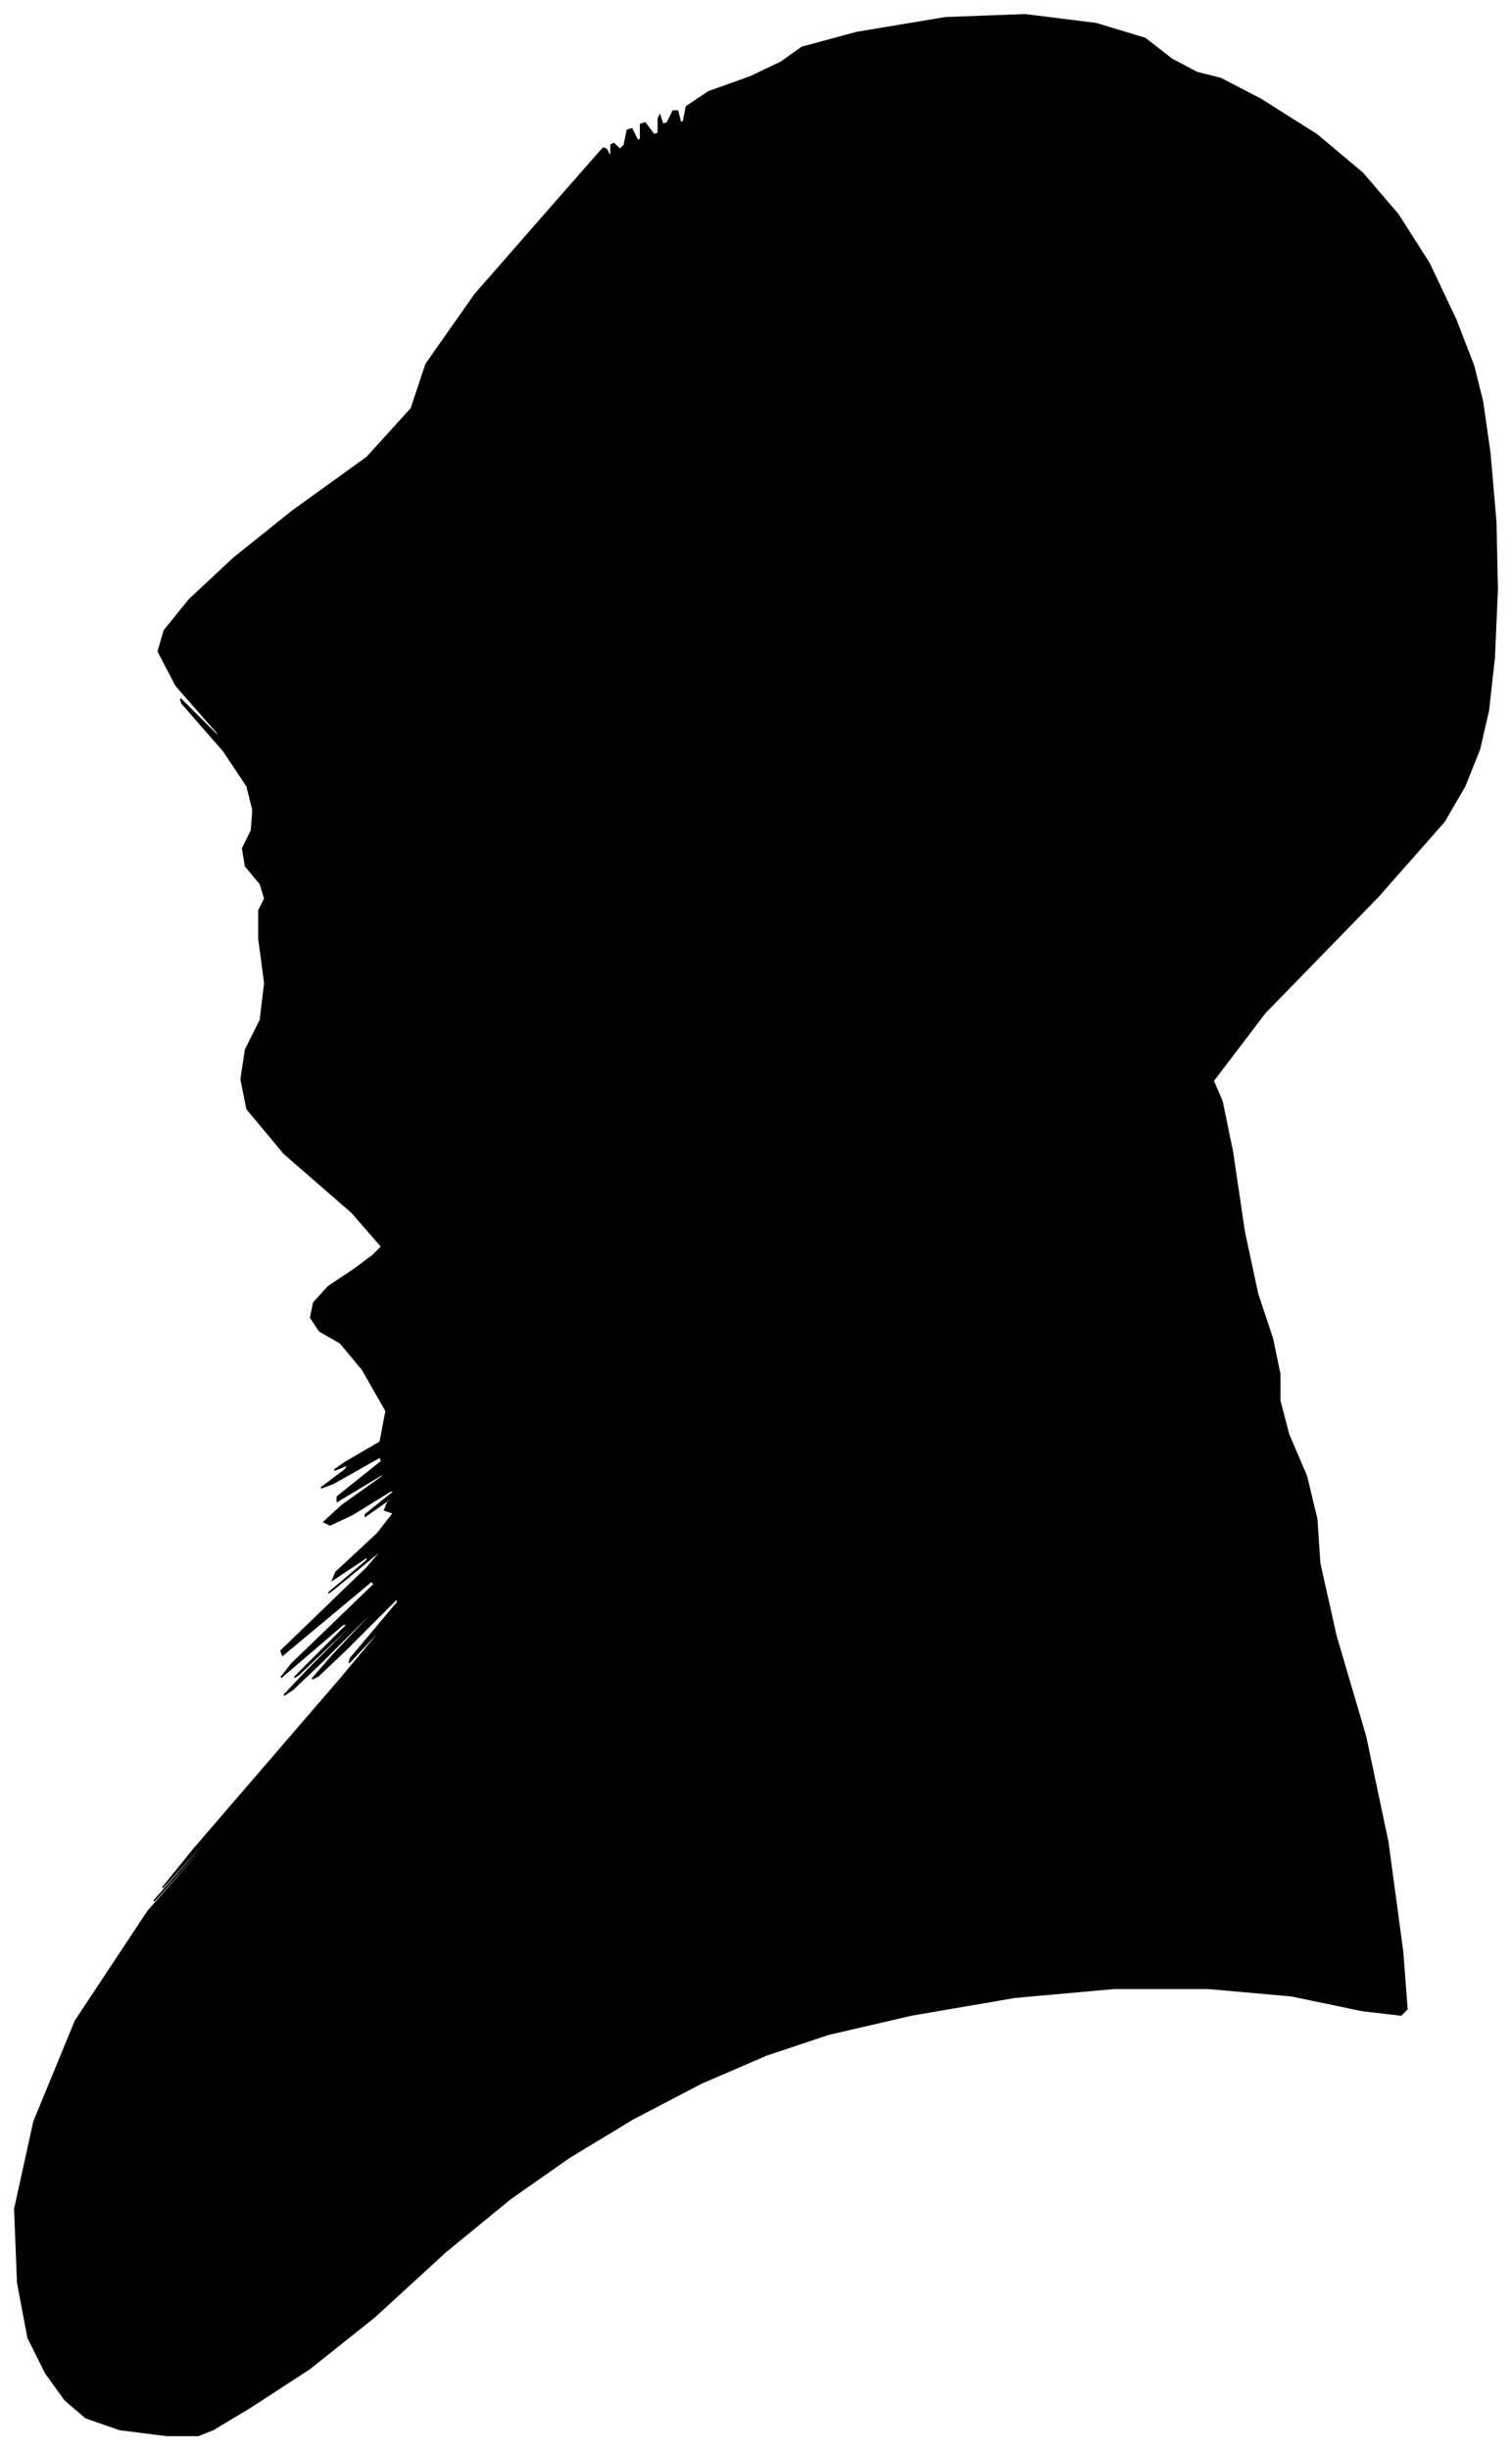 <?xml version="1.0" encoding="UTF-8"?>
<svg xmlns="http://www.w3.org/2000/svg" viewBox="189.00 175.00 1022.00 1655.00">
  <path d="M 427.00 994.00 L 381.00 954.00 L 356.00 924.00 L 352.00 904.00 L 355.00 884.00 L 365.00 864.00 L 368.00 839.00 L 364.00 809.00 L 364.00 790.00 L 368.00 782.00 L 365.00 772.00 L 355.00 760.00 L 353.00 748.00 L 359.00 736.00 L 360.00 722.00 L 356.00 706.00 L 340.00 682.00 L 312.00 650.00 L 311.00 647.00 L 337.00 673.00 L 336.00 670.00 L 308.00 638.00 L 296.00 615.00 L 300.00 601.00 L 317.00 580.00 L 347.00 552.00 L 387.00 520.00 L 437.00 484.00 L 467.00 451.00 L 477.00 421.00 L 510.00 374.00 L 566.00 310.00 L 595.00 277.00 L 597.00 275.00 L 599.00 276.00 L 601.00 280.00 L 602.00 279.00 L 602.00 273.00 L 604.00 272.00 L 608.00 276.00 L 611.00 273.00 L 613.00 263.00 L 616.00 262.00 L 620.00 270.00 L 622.00 269.00 L 622.00 259.00 L 625.00 258.00 L 631.00 266.00 L 634.00 265.00 L 634.00 255.00 L 635.00 253.00 L 637.00 259.00 L 640.00 258.00 L 644.00 250.00 L 647.00 250.00 L 649.00 258.00 L 651.00 257.00 L 653.00 247.00 L 668.00 237.00 L 696.00 227.00 L 717.00 217.00 L 731.00 207.00 L 768.00 197.00 L 828.00 187.00 L 882.00 185.00 L 930.00 191.00 L 963.00 201.00 L 981.00 215.00 L 998.00 224.00 L 1014.00 228.00 L 1041.00 242.00 L 1079.00 266.00 L 1110.00 292.00 L 1134.00 320.00 L 1155.00 353.00 L 1173.00 391.00 L 1185.00 422.00 L 1191.00 446.00 L 1196.00 481.00 L 1200.00 527.00 L 1201.00 573.00 L 1199.00 619.00 L 1195.00 655.00 L 1189.00 681.00 L 1179.00 706.00 L 1165.00 730.00 L 1120.00 781.00 L 1044.00 859.00 L 1009.00 905.00 L 1015.00 919.00 L 1022.00 953.00 L 1030.00 1007.00 L 1039.00 1049.00 L 1049.00 1079.00 L 1054.00 1103.00 L 1054.00 1121.00 L 1060.00 1144.00 L 1072.00 1172.00 L 1079.00 1201.00 L 1081.00 1231.00 L 1092.00 1280.00 L 1112.00 1348.00 L 1127.00 1419.00 L 1137.00 1493.00 L 1140.00 1532.00 L 1136.00 1536.00 L 1110.00 1533.00 L 1062.00 1523.00 L 1006.00 1518.00 L 942.00 1518.00 L 875.00 1524.00 L 805.00 1536.00 L 749.00 1549.00 L 707.00 1563.00 L 663.00 1582.00 L 617.00 1606.00 L 574.00 1632.00 L 534.00 1660.00 L 490.00 1696.00 L 442.00 1740.00 L 398.00 1775.00 L 358.00 1801.00 L 333.00 1816.00 L 323.00 1820.00 L 302.00 1820.00 L 270.00 1816.00 L 247.00 1808.00 L 233.00 1796.00 L 220.00 1778.00 L 208.00 1754.00 L 201.00 1717.00 L 199.00 1667.00 L 212.00 1608.00 L 240.00 1540.00 L 289.00 1466.00 L 359.00 1386.00 L 361.00 1383.00 L 295.00 1457.00 L 293.00 1459.00 L 355.00 1389.00 L 357.00 1386.00 L 299.00 1450.00 L 320.00 1424.00 L 420.00 1308.00 L 455.00 1266.00 L 425.00 1298.00 L 426.00 1295.00 L 458.00 1257.00 L 457.00 1255.00 L 423.00 1289.00 L 404.00 1307.00 L 400.00 1309.00 L 414.00 1293.00 L 446.00 1259.00 L 444.00 1260.00 L 408.00 1296.00 L 387.00 1316.00 L 381.00 1320.00 L 397.00 1303.00 L 435.00 1265.00 L 433.00 1266.00 L 391.00 1306.00 L 388.00 1308.00 L 424.00 1272.00 L 421.00 1272.00 L 379.00 1308.00 L 386.00 1299.00 L 442.00 1245.00 L 440.00 1243.00 L 380.00 1293.00 L 379.00 1290.00 L 437.00 1234.00 L 449.00 1220.00 L 415.00 1248.00 L 411.00 1251.00 L 437.00 1229.00 L 438.00 1226.00 L 414.00 1242.00 L 416.00 1237.00 L 444.00 1211.00 L 455.00 1197.00 L 449.00 1195.00 L 451.00 1190.00 L 461.00 1182.00 L 456.00 1185.00 L 436.00 1199.00 L 436.00 1198.00 L 456.00 1182.00 L 453.00 1182.00 L 427.00 1198.00 L 412.00 1205.00 L 408.00 1203.00 L 420.00 1192.00 L 448.00 1172.00 L 447.00 1171.00 L 417.00 1189.00 L 417.00 1186.00 L 447.00 1162.00 L 446.00 1159.00 L 414.00 1177.00 L 406.00 1180.00 L 422.00 1168.00 L 425.00 1164.00 L 415.00 1168.00 L 422.00 1163.00 L 446.00 1149.00 L 450.00 1128.00 L 434.00 1100.00 L 419.00 1082.00 L 405.00 1074.00 L 399.00 1065.00 L 401.00 1055.00 L 411.00 1044.00 L 429.00 1032.00 L 441.00 1023.00 L 447.00 1017.00 L 427.00 994.00 Z" fill="black" stroke="black" stroke-width="1"/>
</svg>